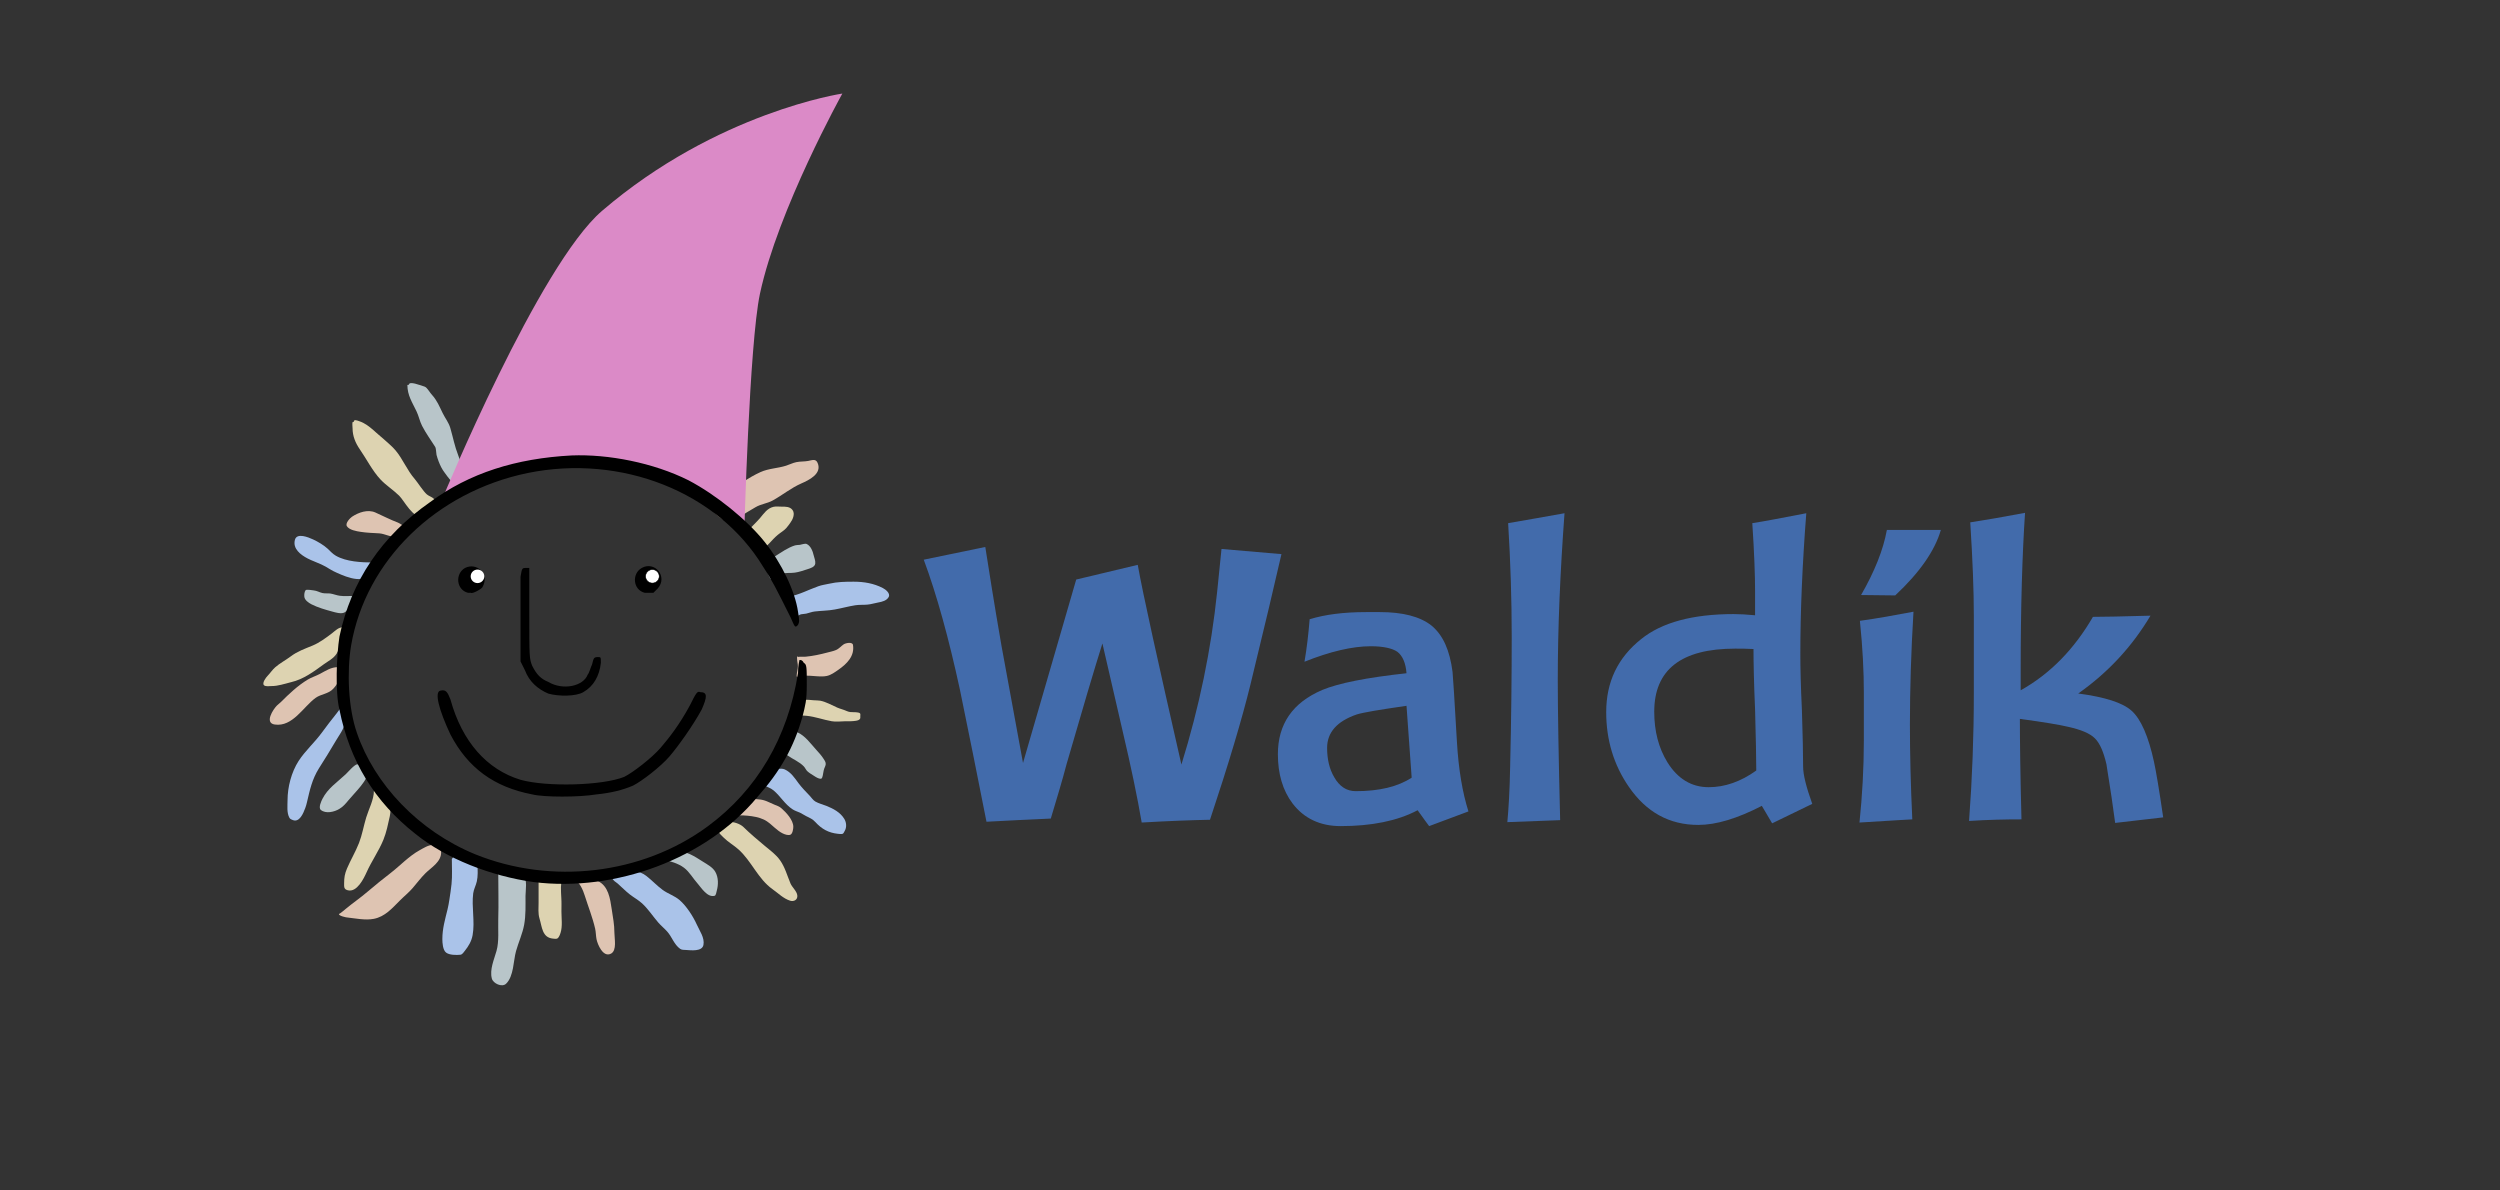 <?xml version="1.0" encoding="UTF-8" standalone="no"?>
<!DOCTYPE svg PUBLIC "-//W3C//DTD SVG 1.1//EN" "http://www.w3.org/Graphics/SVG/1.1/DTD/svg11.dtd">
<svg width="100%" height="100%" viewBox="0 0 2105 1002" version="1.1" xmlns="http://www.w3.org/2000/svg" xmlns:xlink="http://www.w3.org/1999/xlink" xml:space="preserve" xmlns:serif="http://www.serif.com/" style="fill-rule:evenodd;clip-rule:evenodd;stroke-linecap:round;stroke-linejoin:round;stroke-miterlimit:1.5;">
    <rect x="0" y="0" width="2105" height="1002" fill="#333333" stroke="none"/>
    <g transform="matrix(1,0,0,1,0,-4797.3)">
        <g id="Logotype" transform="matrix(0.848,0,0,0.482,0,4365.39)">
            <rect x="0" y="896.144" width="2480.32" height="2078.34" style="fill:none;"/>
            <clipPath id="_clip1">
                <rect x="0" y="896.144" width="2480.32" height="2078.34"/>
            </clipPath>
            <g clip-path="url(#_clip1)">
                <g transform="matrix(1.155,0,0,2.075,0,-9057.56)">
                    <rect x="0" y="4797.3" width="2148.26" height="1001.68" style="fill:none;"/>
                </g>
                <g transform="matrix(1.44,0,0,3.024,-580.793,-1997.44)">
                    <g transform="matrix(2.759,0,0,2.312,-3270.49,-2775.64)">
                        <path d="M1433.39,1710.59C1433.39,1713.17 1434.58,1714.89 1435.65,1717.13C1436.23,1718.31 1436.46,1719.64 1437.07,1720.82C1438.01,1722.64 1439.28,1724.39 1440.37,1726.11C1440.56,1726.41 1440.59,1727.74 1440.67,1728.05C1440.96,1729.13 1441.36,1730.22 1441.88,1731.21C1442.1,1731.64 1442.37,1732.06 1442.66,1732.44C1443.42,1733.49 1445.38,1736.43 1447.13,1735.85C1447.47,1735.73 1447.68,1734.99 1447.79,1734.7C1448.42,1732.94 1447.19,1731.36 1446.65,1729.73C1446.41,1729.04 1446.35,1728.83 1446.09,1728.15C1445.2,1725.9 1444.79,1723.64 1444.12,1721.35C1443.72,1719.96 1442.82,1718.88 1442.2,1717.6C1441.36,1715.88 1440.83,1714.5 1439.53,1713.05C1439.03,1712.5 1438.66,1711.82 1438.15,1711.3C1437.92,1711.06 1437.58,1710.94 1437.28,1710.86C1436.63,1710.7 1433.83,1709.51 1433.76,1710.53" style="fill:rgb(184,197,201);"/>
                    </g>
                    <g transform="matrix(2.759,0,0,2.312,-3270.49,-2775.64)">
                        <path d="M1419.72,1719.86C1419.56,1719.93 1419.69,1721.28 1419.69,1721.41C1419.69,1723.38 1420.41,1725.08 1421.53,1726.71C1423.2,1729.13 1424.66,1732.06 1426.68,1734.21C1428.09,1735.71 1429.87,1736.81 1431.34,1738.26C1432.63,1739.53 1434.87,1744.13 1437.17,1743.36C1437.74,1743.18 1438.29,1742.72 1438.74,1742.35C1439.08,1742.07 1439.44,1741.74 1439.69,1741.37C1440.08,1740.8 1440.61,1739.62 1439.99,1739.01C1439.55,1738.56 1438.77,1738.37 1438.26,1737.93C1437.39,1737.2 1435.95,1734.92 1435.21,1734.06C1433.31,1731.9 1432.25,1729.08 1430.42,1726.92C1429.58,1725.92 1428.46,1725.02 1427.5,1724.14C1427.06,1723.74 1426.61,1723.35 1426.14,1722.97C1425.71,1722.63 1425.34,1722.24 1424.92,1721.89C1423.79,1720.92 1422.77,1720.11 1421.36,1719.64C1420.9,1719.49 1419.98,1719.06 1419.98,1719.82" style="fill:rgb(221,211,177);"/>
                    </g>
                    <g transform="matrix(2.759,0,0,2.312,-3270.49,-2775.64)">
                        <path d="M1432.74,1745.8C1432.22,1745.8 1431.52,1745.15 1431.02,1744.97C1429.08,1744.24 1427.32,1743.31 1425.41,1742.46C1423.51,1741.6 1421.19,1742.42 1419.55,1743.51C1419.05,1743.85 1417.83,1745.12 1418.26,1745.86C1418.84,1746.83 1420.71,1747.14 1421.73,1747.29C1423.27,1747.53 1424.78,1747.57 1426.33,1747.66C1427.78,1747.75 1429.24,1748.7 1430.68,1748.48C1431.51,1748.35 1432.79,1746.65 1432.79,1745.73" style="fill:rgb(222,196,178);"/>
                    </g>
                    <g transform="matrix(2.759,0,0,2.312,-3270.49,-2775.64)">
                        <path d="M1424.89,1754.94C1421.93,1754.94 1418.13,1754.76 1415.52,1753.26C1414.7,1752.79 1414.1,1752.09 1413.42,1751.46C1412.45,1750.58 1411.03,1749.74 1409.84,1749.19C1408.63,1748.63 1405.79,1747.46 1405.29,1749.25C1404.67,1751.5 1406.7,1753.02 1408.46,1753.94C1409.56,1754.51 1410.73,1754.89 1411.84,1755.41C1412.6,1755.77 1413.32,1756.15 1414.02,1756.61C1414.6,1756.98 1415.16,1757.24 1415.78,1757.52C1418.27,1758.65 1423.52,1760.84 1424.33,1756.53C1424.45,1755.92 1424.54,1755.38 1424.54,1754.76" style="fill:rgb(170,195,233);"/>
                    </g>
                    <g transform="matrix(2.759,0,0,2.312,-3270.49,-2775.64)">
                        <path d="M1419.87,1763.3C1418.77,1763.3 1417.61,1763.41 1416.52,1763.26C1415.72,1763.16 1414.96,1762.83 1414.16,1762.7C1413.5,1762.61 1412.82,1762.72 1412.17,1762.58C1411.41,1762.41 1410.78,1761.99 1409.99,1761.92C1409.7,1761.89 1408.16,1761.61 1407.96,1761.86C1407.64,1762.28 1407.59,1762.96 1407.63,1763.45C1407.69,1764.34 1408.7,1765.01 1409.4,1765.38C1411.02,1766.21 1412.85,1766.72 1414.6,1767.2C1415.4,1767.42 1416.71,1767.83 1417.55,1767.48C1417.96,1767.31 1418.28,1766.95 1418.56,1766.62C1419.27,1765.77 1419.89,1764.82 1420.48,1763.89C1420.63,1763.66 1420.96,1763.11 1420.85,1762.81C1420.81,1762.72 1419.83,1762.95 1419.83,1762.99" style="fill:rgb(184,197,201);"/>
                    </g>
                    <g transform="matrix(2.759,0,0,2.312,-3270.49,-2775.64)">
                        <path d="M1417.33,1771.11C1416.17,1771.11 1415.37,1772 1414.5,1772.67C1413.01,1773.8 1411.41,1774.99 1409.68,1775.71C1407.74,1776.51 1405.95,1777.12 1404.23,1778.41C1402.98,1779.35 1401.5,1780.11 1400.33,1781.15C1399.62,1781.78 1399.09,1782.61 1398.43,1783.29C1398.07,1783.65 1397.01,1785.05 1397.54,1785.6C1397.92,1786 1398.93,1785.82 1399.4,1785.82C1401.21,1785.82 1402.63,1785.24 1404.35,1784.84C1407.41,1784.13 1409.94,1782.24 1412.48,1780.39C1413.62,1779.56 1414.95,1778.94 1415.72,1777.7C1416.69,1776.12 1416.76,1774.08 1416.87,1772.28C1416.9,1771.79 1417.2,1771.43 1417.2,1770.93" style="fill:rgb(221,211,177);"/>
                    </g>
                    <g transform="matrix(2.759,0,0,2.312,-3270.49,-2775.64)">
                        <path d="M1416.03,1781.09C1414.31,1781.09 1413.03,1781.98 1411.54,1782.77C1410.53,1783.31 1409.43,1783.63 1408.45,1784.22C1405.97,1785.73 1403.82,1787.77 1401.78,1789.81C1401.46,1790.13 1401.08,1790.38 1400.77,1790.7C1399.83,1791.65 1397.6,1795.06 1400.26,1795.43C1404.72,1796.06 1407.37,1791.01 1410.44,1788.78C1411.79,1787.8 1413.64,1787.81 1414.85,1786.5C1416.02,1785.22 1416.59,1784.09 1416.59,1782.36C1416.59,1781.97 1416.7,1781.18 1416.3,1780.92" style="fill:rgb(222,196,178);"/>
                    </g>
                    <g transform="matrix(2.759,0,0,2.312,-3270.49,-2775.64)">
                        <path d="M1416.79,1791.38C1416.61,1791.32 1415.85,1792.47 1415.76,1792.57C1414.43,1794.19 1413.18,1795.88 1411.93,1797.56C1410.15,1799.97 1407.82,1802.03 1406.2,1804.54C1404.41,1807.32 1403.44,1811.05 1403.44,1814.34C1403.44,1815.73 1403.2,1817.49 1403.92,1818.75C1404.11,1819.07 1404.45,1819.18 1404.78,1819.31C1406.41,1819.94 1407.37,1817.65 1407.87,1816.29C1408.06,1815.79 1408.15,1815.43 1408.28,1814.9C1409.01,1811.78 1409.56,1809.14 1411.28,1806.38C1412.71,1804.11 1414.13,1801.88 1415.47,1799.56C1416.31,1798.1 1417.51,1796.65 1417.8,1794.95C1417.89,1794.39 1418.05,1793.33 1417.81,1792.77C1417.67,1792.43 1416.97,1792.13 1416.97,1791.78" style="fill:rgb(170,195,233);"/>
                    </g>
                    <g transform="matrix(2.759,0,0,2.312,-3270.49,-2775.64)">
                        <path d="M1420.92,1805.35C1420.2,1805.35 1418.45,1807.41 1417.96,1807.87C1415.86,1809.83 1413.48,1811.39 1412.16,1814C1411.89,1814.53 1411.08,1816.22 1411.77,1816.78C1413.04,1817.79 1415.12,1817.26 1416.34,1816.54C1417.34,1815.96 1417.99,1815.17 1418.72,1814.28C1420.27,1812.39 1423.68,1809.3 1423.79,1806.65C1423.81,1806.18 1423.95,1805.47 1423.47,1805.2C1423.05,1804.96 1421.11,1804.63 1421.11,1805.52" style="fill:rgb(184,197,201);"/>
                    </g>
                    <g transform="matrix(2.759,0,0,2.312,-3270.49,-2775.64)">
                        <path d="M1425.02,1812.02C1425.02,1814.22 1423.72,1816.59 1423.09,1818.68C1422.46,1820.77 1422.08,1823.02 1421.29,1825.05C1420.43,1827.23 1419.22,1829.25 1418.3,1831.4C1417.74,1832.71 1417.58,1833.68 1417.58,1835.1C1417.58,1836.01 1417.5,1836.6 1418.53,1836.85C1420.81,1837.4 1422.51,1833.87 1423.19,1832.36C1424.42,1829.6 1426.25,1827.03 1427.39,1824.24C1428.16,1822.35 1428.55,1820.36 1428.99,1818.37C1429.52,1815.97 1428.82,1814.22 1426.76,1813C1426.52,1812.86 1425.96,1812.25 1425.71,1812.25" style="fill:rgb(221,211,177);"/>
                    </g>
                    <g transform="matrix(2.759,0,0,2.312,-3270.49,-2775.64)">
                        <path d="M1439.74,1825.52C1438.62,1825.52 1437.41,1826.31 1436.46,1826.83C1433.76,1828.32 1431.66,1830.62 1429.25,1832.49C1427.28,1834.01 1425.31,1835.6 1423.42,1837.21C1421.69,1838.7 1419.83,1839.96 1418.07,1841.42C1417.61,1841.8 1417.16,1842.21 1416.66,1842.55C1416.64,1842.56 1416.28,1842.76 1416.28,1842.8C1416.29,1843.26 1418.06,1843.61 1418.2,1843.62C1420.34,1843.85 1422.86,1844.4 1425,1843.98C1427.79,1843.44 1429.58,1841.34 1431.48,1839.44C1432.52,1838.39 1433.73,1837.42 1434.7,1836.3C1435.76,1835.07 1436.74,1833.74 1437.9,1832.59C1439.38,1831.12 1441.96,1829.7 1441.82,1827.21C1441.76,1826.27 1440.37,1825.95 1439.8,1825.37" style="fill:rgb(222,196,178);"/>
                    </g>
                    <g transform="matrix(2.759,0,0,2.312,-3270.49,-2775.64)">
                        <path d="M1444.5,1829.02C1444.5,1831.1 1444.64,1833.24 1444.42,1835.31C1444.29,1836.6 1444.08,1837.88 1443.89,1839.16C1443.77,1839.98 1443.62,1840.78 1443.43,1841.59C1442.81,1844.14 1442.13,1846.39 1442.13,1849.06C1442.13,1849.97 1442.24,1851.76 1443.05,1852.4C1443.85,1853.05 1445.67,1853.06 1446.65,1852.95C1447.12,1852.89 1447.49,1852.3 1447.75,1851.97C1448.7,1850.77 1449.41,1849.59 1449.69,1848.06C1450.31,1844.63 1449.4,1841.04 1449.84,1837.6C1449.97,1836.6 1450.52,1835.64 1450.74,1834.64C1451.02,1833.42 1451.01,1831.66 1450.86,1830.41C1450.83,1830.18 1450.23,1829.8 1450.09,1829.69C1449.07,1828.93 1447.57,1828.56 1446.33,1828.43C1446.03,1828.4 1445.19,1828.03 1444.98,1828.41" style="fill:rgb(170,195,233);"/>
                    </g>
                    <g transform="matrix(2.759,0,0,2.312,-3270.49,-2775.64)">
                        <path d="M1456.1,1832.19C1456.1,1836.14 1456.22,1840.12 1456.1,1844.08C1456.02,1846.6 1456.35,1849.57 1455.66,1852.01C1455.08,1854.1 1453.9,1856.65 1454.5,1858.91C1454.83,1860.13 1457.03,1861.16 1458.05,1860.2C1460,1858.33 1459.86,1854.48 1460.54,1852.05C1461.16,1849.84 1462.17,1847.68 1462.58,1845.42C1463,1843.08 1462.91,1840.6 1462.91,1838.23C1462.91,1836.97 1463.46,1834.08 1462.32,1833.03C1461.94,1832.68 1461.16,1832.59 1460.7,1832.49C1459.37,1832.19 1457.92,1832.13 1456.55,1832.13" style="fill:rgb(184,197,201);"/>
                    </g>
                    <g transform="matrix(2.759,0,0,2.312,-3270.49,-2775.64)">
                        <path d="M1466.18,1833.36L1466.18,1839.93C1466.18,1841.23 1466.02,1842.61 1466.4,1843.87C1467.06,1846.02 1467.05,1848.66 1469.77,1848.92C1470.03,1848.94 1470.56,1849.03 1470.82,1848.91C1471.28,1848.69 1471.54,1847.88 1471.68,1847.44C1472.19,1845.83 1471.89,1843.84 1471.89,1842.18C1471.89,1841.04 1471.94,1839.88 1471.86,1838.74C1471.8,1837.85 1471.77,1836.97 1471.77,1836.07C1471.77,1835.76 1471.91,1835.04 1471.75,1834.74C1470.92,1833.14 1468.06,1833.35 1466.55,1833.35" style="fill:rgb(221,211,177);"/>
                    </g>
                    <g transform="matrix(2.759,0,0,2.312,-3270.49,-2775.64)">
                        <path d="M1474.9,1834.28C1476.4,1834.42 1477.35,1837.02 1477.72,1838.18C1478.58,1840.91 1479.68,1843.65 1480.32,1846.45C1480.51,1847.32 1480.49,1848.2 1480.66,1849.07C1480.92,1850.37 1482.29,1853.71 1484.27,1852.68C1485.8,1851.88 1485.13,1848.89 1485.13,1847.48C1485.13,1845.43 1484.76,1843.59 1484.46,1841.59C1484.06,1838.93 1483.65,1835.76 1480.95,1834.51C1480.29,1834.21 1479.44,1834.23 1478.75,1834.13C1477.63,1833.96 1476.14,1833.53 1475.32,1834.18" style="fill:rgb(222,196,178);"/>
                    </g>
                    <g transform="matrix(2.759,0,0,2.312,-3270.49,-2775.64)">
                        <path d="M1484.65,1833.81C1484.65,1834.36 1485.58,1834.84 1485.92,1835.14C1486.96,1836.04 1487.89,1837.04 1488.98,1837.88C1489.98,1838.66 1491.09,1839.25 1492.04,1840.11C1493.62,1841.57 1494.69,1843.28 1496.08,1844.89C1496.79,1845.71 1497.65,1846.39 1498.36,1847.2C1499.53,1848.53 1500.05,1850.4 1501.55,1851.47C1501.99,1851.78 1502.51,1851.72 1503.02,1851.76C1504.18,1851.83 1507.04,1852.22 1507.38,1850.51C1507.73,1848.71 1506.41,1846.97 1505.71,1845.39C1504.79,1843.34 1503.14,1840.79 1501.43,1839.3C1500.16,1838.21 1498.54,1837.73 1497.2,1836.76C1495.75,1835.7 1494.53,1834.36 1493.11,1833.26C1491.28,1831.84 1489.18,1831.8 1486.98,1832.5C1486.32,1832.71 1485.22,1832.85 1484.89,1833.52" style="fill:rgb(170,195,233);"/>
                    </g>
                    <g transform="matrix(2.759,0,0,2.312,-3270.49,-2775.64)">
                        <path d="M1495.96,1829.01C1496.19,1829.16 1497,1829.07 1497.25,1829.13C1499.01,1829.57 1501.04,1830.09 1502.52,1831.21C1503.88,1832.23 1504.79,1833.91 1505.92,1835.16C1506.85,1836.21 1508.36,1838.72 1510.18,1838.22C1510.52,1838.13 1510.63,1837.25 1510.71,1836.97C1511.13,1835.45 1511.15,1833.63 1510.34,1832.22C1509.68,1831.08 1508.36,1830.4 1507.29,1829.72C1505.09,1828.32 1503.2,1827.05 1500.56,1827.05C1499.16,1827.05 1497.73,1827.22 1497.06,1828.54C1496.99,1828.68 1496.53,1828.6 1496.53,1828.8" style="fill:rgb(184,197,201);"/>
                    </g>
                    <g transform="matrix(2.759,0,0,2.312,-3270.49,-2775.64)">
                        <path d="M1511.12,1822.08C1511.27,1822.65 1512.08,1823.33 1512.46,1823.71C1513.57,1824.81 1514.95,1825.58 1516.12,1826.62C1519.4,1829.54 1521.02,1834.01 1524.64,1836.57C1526.09,1837.59 1527.33,1838.9 1529.05,1839.45C1529.97,1839.74 1530.97,1839.23 1530.84,1838.12C1530.73,1837.07 1529.55,1836.11 1529.14,1835.15C1528.32,1833.2 1527.77,1831.1 1526.54,1829.36C1525.53,1827.92 1524.07,1826.88 1522.74,1825.77C1520.91,1824.23 1519.06,1822.7 1517.36,1821.02C1516.6,1820.28 1514.87,1819.65 1513.8,1819.82C1513.34,1819.89 1511.61,1820.89 1511.33,1821.35C1511.25,1821.49 1511.45,1821.84 1511.45,1821.97" style="fill:rgb(221,211,177);"/>
                    </g>
                    <g transform="matrix(2.759,0,0,2.312,-3270.49,-2775.64)">
                        <path d="M1515.51,1818.1C1517.82,1818.1 1521.22,1818.24 1523.25,1819.62C1524.64,1820.56 1525.68,1821.89 1527.2,1822.64C1527.7,1822.88 1528.52,1823.18 1529.09,1822.97C1529.67,1822.76 1529.84,1821.47 1529.84,1820.98C1529.84,1819.29 1528.05,1817.38 1526.85,1816.34C1526.34,1815.88 1525.81,1815.74 1525.19,1815.48C1523.77,1814.89 1522.74,1814.21 1521.16,1814.13C1520.6,1814.11 1519.79,1813.88 1519.26,1814.16C1517.74,1815 1517.09,1816.79 1515.91,1817.93" style="fill:rgb(222,196,178);"/>
                    </g>
                    <g transform="matrix(2.759,0,0,2.312,-3270.49,-2775.64)">
                        <path d="M1522.4,1810.58C1523.22,1811 1524.14,1811.26 1524.88,1811.87C1526.63,1813.32 1527.73,1815.38 1529.68,1816.63C1530.25,1817 1530.88,1817.17 1531.5,1817.45C1532.04,1817.7 1532.52,1818.06 1533.06,1818.32C1533.96,1818.77 1534.67,1819.04 1535.37,1819.82C1536.93,1821.53 1538.65,1822.49 1540.97,1822.73C1541.23,1822.76 1541.98,1822.87 1542.22,1822.71C1542.42,1822.58 1542.56,1822.24 1542.68,1822.03C1543.22,1821.12 1543.13,1819.9 1542.58,1819C1541.57,1817.35 1539.84,1816.45 1538.1,1815.75C1537.19,1815.39 1536.2,1815.16 1535.35,1814.67C1534.77,1814.33 1534.41,1813.72 1533.95,1813.24C1532.99,1812.23 1531.98,1811.21 1531.14,1810.09C1530.17,1808.76 1529.26,1807.37 1527.71,1806.65C1527.18,1806.4 1526.56,1806.47 1525.99,1806.47C1525.76,1806.47 1525.49,1806.43 1525.27,1806.53C1524.86,1806.71 1524.59,1807.17 1524.34,1807.52C1523.94,1808.06 1523.5,1808.51 1523.14,1809.09C1522.94,1809.42 1522.79,1809.78 1522.61,1810.12C1522.54,1810.24 1522.39,1810.35 1522.39,1810.51" style="fill:rgb(170,195,233);"/>
                    </g>
                    <g transform="matrix(2.759,0,0,2.312,-3270.49,-2775.64)">
                        <path d="M1526.48,1801.96C1527.15,1802.08 1527.84,1802.75 1528.37,1803.13C1529.7,1804.09 1531.36,1804.71 1532.5,1805.93C1532.82,1806.28 1532.99,1806.75 1533.32,1807.07C1533.82,1807.55 1534.5,1807.92 1535.08,1808.3C1535.51,1808.58 1536.18,1809.01 1536.72,1808.98C1537.03,1808.97 1537.13,1808.47 1537.19,1808.23C1537.33,1807.65 1537.36,1807.05 1537.55,1806.49C1537.72,1805.98 1538.04,1805.57 1537.92,1805.01C1537.83,1804.6 1537.55,1804.24 1537.33,1803.89C1536.79,1803.05 1536.17,1802.42 1535.51,1801.67C1534.16,1800.18 1532.8,1798.25 1530.9,1797.39C1530.5,1797.21 1530.07,1797.23 1529.64,1797.23L1528.52,1797.23C1528.41,1797.23 1528.18,1797.18 1528.08,1797.24C1527.85,1797.4 1527.76,1797.94 1527.71,1798.18C1527.55,1798.87 1527.56,1799.53 1527.56,1800.22C1527.56,1800.59 1527.59,1801.03 1527.38,1801.36C1527.16,1801.7 1526.66,1801.6 1526.37,1801.84" style="fill:rgb(184,197,201);"/>
                    </g>
                    <g transform="matrix(2.759,0,0,2.312,-3270.49,-2775.64)">
                        <path d="M1529.91,1789.23C1531.61,1789.23 1533.31,1789.17 1535.01,1789.37C1535.52,1789.42 1536.03,1789.38 1536.54,1789.47C1538.06,1789.76 1539.41,1790.58 1540.81,1791.19C1541.57,1791.52 1542.38,1791.69 1543.14,1792.04C1543.43,1792.17 1543.75,1792.27 1544.07,1792.31C1544.66,1792.38 1545.24,1792.31 1545.83,1792.4C1546.07,1792.43 1546.42,1792.47 1546.56,1792.71C1546.64,1792.86 1546.58,1793.18 1546.58,1793.35C1546.58,1793.52 1546.62,1793.77 1546.55,1793.93C1546.38,1794.32 1545.88,1794.42 1545.51,1794.49C1544.56,1794.65 1543.61,1794.61 1542.65,1794.62C1541.59,1794.64 1540.51,1794.79 1539.46,1794.61C1537.37,1794.25 1535.3,1793.46 1533.17,1793.25C1532.28,1793.15 1531.34,1793.23 1530.45,1793.23C1530.26,1793.23 1529.65,1793.34 1529.46,1793.23C1529.32,1793.15 1529.39,1792.57 1529.39,1792.47C1529.39,1791.65 1529.56,1790.82 1529.68,1790.02C1529.69,1790 1529.79,1789.1 1529.86,1789.1" style="fill:rgb(221,211,177);"/>
                    </g>
                    <g transform="matrix(2.759,0,0,2.312,-3270.97,-2761.87)">
                        <path d="M1531.19,1772.58C1531.82,1772.47 1532.51,1772.59 1533.15,1772.52C1534.96,1772.35 1536.76,1771.95 1538.51,1771.49C1539.22,1771.3 1539.99,1771.15 1540.68,1770.86C1541.44,1770.55 1541.95,1769.87 1542.62,1769.43C1543.11,1769.11 1544.79,1768.75 1544.93,1769.59C1545.37,1772.38 1543.42,1774.29 1541.31,1775.77C1540.41,1776.39 1539.47,1777.11 1538.37,1777.34C1536.99,1777.62 1535.56,1777.34 1534.18,1777.29C1533.51,1777.27 1532.74,1777.21 1532.08,1777.33C1531.77,1777.39 1531.23,1777.65 1530.9,1777.52C1530.81,1777.49 1530.87,1777.02 1530.87,1777C1530.93,1776.28 1531.15,1775.62 1531.15,1774.9C1531.15,1774.27 1530.95,1773.65 1530.95,1773.02C1530.95,1772.88 1530.88,1772.45 1531.12,1772.45" style="fill:rgb(222,196,178);"/>
                    </g>
                    <g transform="matrix(2.759,0,0,2.312,-3270.49,-2775.64)">
                        <path d="M1528.74,1763.48C1531.36,1763.01 1533.62,1761.75 1536.09,1760.88C1536.95,1760.57 1537.89,1760.45 1538.78,1760.25C1540.83,1759.77 1542.83,1759.74 1544.93,1759.74C1547.48,1759.74 1549.94,1760.15 1552.22,1761.33C1552.86,1761.65 1554.19,1762.65 1553.67,1763.58C1553.18,1764.48 1552,1764.77 1551.09,1764.93C1550.17,1765.09 1549.28,1765.39 1548.35,1765.47C1547.34,1765.56 1546.34,1765.47 1545.33,1765.63C1543.6,1765.9 1541.92,1766.38 1540.19,1766.69C1538.54,1767 1536.88,1766.98 1535.22,1767.18C1534.46,1767.26 1533.79,1767.56 1533.06,1767.72C1532.66,1767.8 1532.26,1767.8 1531.86,1767.87C1531.25,1767.97 1530.9,1768.6 1530.29,1768.05C1530.2,1767.97 1530.12,1767.88 1530.07,1767.77C1529.97,1767.59 1529.92,1767.38 1529.86,1767.19C1529.8,1766.97 1529.71,1766.76 1529.65,1766.55C1529.52,1766.08 1529.42,1765.6 1529.31,1765.13C1529.21,1764.72 1529.15,1764.34 1529.13,1763.92C1529.13,1763.77 1528.84,1763.61 1528.84,1763.42" style="fill:rgb(170,195,233);"/>
                    </g>
                    <g transform="matrix(2.759,0,0,2.312,-3270.49,-2775.64)">
                        <path d="M1523.49,1754.49C1524.12,1754.21 1524.73,1753.74 1525.32,1753.37C1526.88,1752.38 1528.5,1751.21 1530.3,1750.66C1530.67,1750.56 1531.07,1750.58 1531.45,1750.54C1531.87,1750.49 1532.75,1750.12 1533.18,1750.32C1534.19,1750.78 1534.7,1752.13 1534.92,1753.11C1535.08,1753.81 1535.4,1754.46 1535.33,1755.18C1535.26,1756.07 1534.07,1756.4 1533.38,1756.62C1532.34,1756.95 1531.3,1757.33 1530.21,1757.48C1529.09,1757.63 1527.95,1757.46 1526.84,1757.75C1526.11,1757.94 1525.62,1758.52 1524.97,1758.86C1524.84,1758.93 1524.4,1759.18 1524.23,1759.07C1524.01,1758.93 1523.74,1758.23 1523.64,1758.02C1523.49,1757.74 1523.38,1757.47 1523.26,1757.17C1523.14,1756.87 1523.14,1756.84 1523.03,1756.57C1522.77,1755.88 1522.74,1755.32 1523.12,1754.69C1523.25,1754.48 1523.31,1754.31 1523.59,1754.31" style="fill:rgb(184,197,201);"/>
                    </g>
                    <g transform="matrix(2.759,0,0,2.312,-3270.49,-2775.64)">
                        <path d="M1517.6,1748.12C1518.25,1747.26 1519.01,1746.47 1519.76,1745.7C1520.35,1745.09 1520.96,1744.51 1521.51,1743.86C1522.48,1742.71 1523.3,1741.42 1524.86,1741.04C1525.5,1740.89 1526.25,1740.99 1526.9,1740.99C1527.86,1740.99 1529.04,1740.95 1529.67,1741.87C1530.32,1742.81 1529.7,1744.2 1529.13,1744.97C1528.78,1745.44 1528.45,1745.96 1528.05,1746.38C1527.44,1747.04 1526.64,1747.47 1525.96,1748.04C1525.22,1748.65 1524.55,1749.39 1523.9,1750.09C1523.24,1750.79 1522.61,1751.28 1521.83,1751.83C1521.64,1751.95 1521.3,1752.28 1521.04,1752.23C1520.95,1752.22 1520.93,1752.08 1520.88,1752C1520.65,1751.66 1520.43,1751.32 1520.2,1750.97C1519.67,1750.14 1518.98,1749.75 1518.25,1749.16C1518.17,1749.1 1518.1,1749.04 1518.02,1748.98C1517.94,1748.93 1517.05,1748.08 1517.67,1748.08" style="fill:rgb(221,211,177);"/>
                    </g>
                    <g transform="matrix(2.759,0,0,2.312,-3270.49,-2775.64)">
                        <path d="M1509.64,1741.44C1511.02,1740.43 1512.07,1739.05 1513.33,1737.92C1515.7,1735.79 1518.74,1733.67 1521.63,1732.36C1523.68,1731.43 1525.93,1731.43 1528.05,1730.75C1528.91,1730.48 1529.71,1730.05 1530.6,1729.87C1531.57,1729.67 1532.58,1729.75 1533.55,1729.57C1534.55,1729.38 1535.44,1728.96 1535.91,1730.05C1537.1,1732.77 1533.72,1734.37 1531.85,1735.19C1529.25,1736.33 1527.17,1738.08 1524.71,1739.44C1523.34,1740.2 1521.74,1740.33 1520.4,1741.13C1519.09,1741.93 1517.71,1742.68 1516.43,1743.52C1515.82,1743.92 1515.3,1744.58 1514.64,1744.89C1514.17,1745.13 1513.78,1744.92 1513.3,1744.72C1511.98,1744.18 1511.2,1743.47 1510.16,1742.55C1510.02,1742.42 1509.06,1741.23 1509.93,1741.23" style="fill:rgb(222,196,178);"/>
                    </g>
                    <g transform="matrix(1,0,0,0.838,-130.38,-150.536)">
                        <path d="M838.883,1664.91C838.883,1664.91 905.258,1504.22 948.844,1466.81C1028.14,1398.76 1114.53,1385.96 1114.53,1385.96C1114.53,1385.96 1070.14,1465.91 1057.72,1523.95C1050.38,1558.28 1046.88,1689.38 1046.88,1689.38C1046.88,1689.38 1010.27,1647.67 943.864,1640.5C914.505,1637.33 876.929,1648.54 838.883,1664.91Z" style="fill:rgb(219,138,199);"/>
                    </g>
                    <g transform="matrix(1.283,0,0,1.075,1030.16,-923.705)">
                        <g transform="matrix(213.363,0,0,213.363,0,2190.08)">
                            <path d="M0.86,-0.342C0.839,-0.256 0.805,-0.142 0.758,-0.001C0.711,-0 0.654,0.002 0.586,0.006C0.575,-0.058 0.559,-0.135 0.538,-0.224C0.521,-0.298 0.504,-0.372 0.487,-0.445C0.466,-0.378 0.436,-0.277 0.397,-0.142C0.386,-0.1 0.372,-0.054 0.357,-0.004C0.298,-0.001 0.244,0.001 0.195,0.004C0.173,-0.107 0.151,-0.218 0.128,-0.329C0.1,-0.458 0.07,-0.567 0.037,-0.656L0.192,-0.688C0.201,-0.631 0.214,-0.547 0.233,-0.438L0.287,-0.144L0.421,-0.606L0.576,-0.643C0.589,-0.57 0.626,-0.403 0.686,-0.14C0.731,-0.285 0.761,-0.43 0.776,-0.575C0.778,-0.596 0.782,-0.632 0.787,-0.683L0.938,-0.67C0.921,-0.595 0.895,-0.486 0.86,-0.342Z" style="fill:rgb(66,107,171);fill-rule:nonzero;"/>
                        </g>
                        <g transform="matrix(213.363,0,0,213.363,190.746,2190.08)">
                            <path d="M0.416,0.015C0.409,0.006 0.4,-0.007 0.387,-0.025C0.336,0.002 0.271,0.015 0.193,0.015C0.142,0.015 0.101,-0.004 0.072,-0.042C0.047,-0.075 0.035,-0.117 0.035,-0.166C0.035,-0.242 0.072,-0.296 0.147,-0.328C0.188,-0.345 0.258,-0.359 0.359,-0.37C0.357,-0.396 0.349,-0.414 0.336,-0.424C0.323,-0.433 0.3,-0.438 0.269,-0.438C0.223,-0.438 0.167,-0.425 0.102,-0.399C0.108,-0.434 0.112,-0.469 0.115,-0.506C0.154,-0.518 0.201,-0.524 0.257,-0.524L0.292,-0.524C0.349,-0.524 0.393,-0.513 0.422,-0.49C0.451,-0.466 0.468,-0.428 0.475,-0.373C0.476,-0.362 0.48,-0.304 0.486,-0.197C0.49,-0.128 0.5,-0.069 0.515,-0.022L0.416,0.015ZM0.359,-0.288C0.29,-0.278 0.248,-0.271 0.233,-0.266C0.184,-0.249 0.159,-0.221 0.159,-0.182C0.159,-0.153 0.165,-0.128 0.177,-0.108C0.19,-0.085 0.208,-0.073 0.231,-0.073C0.29,-0.073 0.337,-0.084 0.372,-0.107L0.359,-0.288Z" style="fill:rgb(66,107,171);fill-rule:nonzero;"/>
                        </g>
                        <g transform="matrix(213.363,0,0,213.363,306.176,2190.08)">
                            <path d="M0.199,-0.353C0.199,-0.28 0.201,-0.162 0.205,-0L0.072,0.005C0.075,-0.028 0.078,-0.074 0.079,-0.133C0.082,-0.257 0.083,-0.367 0.083,-0.462C0.083,-0.555 0.08,-0.651 0.074,-0.748C0.125,-0.757 0.173,-0.765 0.216,-0.773C0.205,-0.624 0.199,-0.484 0.199,-0.353Z" style="fill:rgb(66,107,171);fill-rule:nonzero;"/>
                        </g>
                        <g transform="matrix(213.363,0,0,213.363,365.064,2190.08)">
                            <path d="M0.463,0.008L0.437,-0.036C0.375,-0.004 0.322,0.012 0.277,0.012C0.204,0.012 0.146,-0.02 0.102,-0.084C0.064,-0.139 0.045,-0.202 0.045,-0.272C0.045,-0.348 0.074,-0.409 0.133,-0.456C0.185,-0.498 0.263,-0.519 0.366,-0.519C0.381,-0.519 0.399,-0.518 0.42,-0.516L0.42,-0.577C0.42,-0.616 0.418,-0.673 0.413,-0.748C0.446,-0.753 0.491,-0.762 0.549,-0.773C0.539,-0.644 0.534,-0.526 0.534,-0.417C0.534,-0.386 0.535,-0.339 0.538,-0.276C0.54,-0.213 0.541,-0.166 0.541,-0.135C0.541,-0.114 0.549,-0.083 0.564,-0.041L0.463,0.008ZM0.416,-0.431C0.399,-0.432 0.383,-0.432 0.37,-0.432C0.234,-0.432 0.166,-0.379 0.166,-0.273C0.166,-0.224 0.177,-0.182 0.199,-0.146C0.225,-0.104 0.26,-0.083 0.303,-0.083C0.344,-0.083 0.384,-0.097 0.423,-0.125C0.423,-0.154 0.422,-0.205 0.42,-0.278C0.417,-0.347 0.416,-0.398 0.416,-0.431Z" style="fill:rgb(66,107,171);fill-rule:nonzero;"/>
                        </g>
                        <g transform="matrix(213.363,0,0,213.363,495.642,2190.08)">
                            <path d="M0.198,-0.241C0.198,-0.168 0.2,-0.088 0.204,-0.002C0.199,-0.002 0.155,0.001 0.071,0.006C0.078,-0.062 0.082,-0.131 0.082,-0.201L0.082,-0.319C0.082,-0.374 0.079,-0.435 0.072,-0.502C0.115,-0.508 0.16,-0.516 0.207,-0.525C0.201,-0.425 0.198,-0.33 0.198,-0.241ZM0.161,-0.566L0.075,-0.567C0.109,-0.626 0.131,-0.681 0.14,-0.731L0.276,-0.731C0.261,-0.679 0.223,-0.624 0.161,-0.566Z" style="fill:rgb(66,107,171);fill-rule:nonzero;"/>
                        </g>
                        <g transform="matrix(213.363,0,0,213.363,553.677,2190.08)">
                            <path d="M0.443,0.007C0.438,-0.031 0.431,-0.08 0.421,-0.141C0.414,-0.171 0.405,-0.193 0.392,-0.206C0.379,-0.219 0.356,-0.228 0.325,-0.235C0.304,-0.24 0.263,-0.247 0.203,-0.255C0.203,-0.202 0.204,-0.117 0.207,-0.002C0.166,-0.002 0.122,-0.001 0.075,0.002C0.083,-0.105 0.087,-0.212 0.087,-0.318L0.087,-0.516C0.087,-0.578 0.084,-0.656 0.078,-0.75C0.117,-0.756 0.163,-0.764 0.216,-0.774C0.209,-0.669 0.205,-0.537 0.205,-0.378L0.205,-0.327C0.28,-0.369 0.34,-0.431 0.387,-0.512C0.413,-0.512 0.461,-0.513 0.532,-0.515C0.485,-0.436 0.424,-0.371 0.35,-0.319C0.417,-0.31 0.462,-0.296 0.485,-0.275C0.508,-0.254 0.527,-0.211 0.541,-0.146C0.546,-0.123 0.554,-0.076 0.564,-0.007L0.443,0.007Z" style="fill:rgb(66,107,171);fill-rule:nonzero;"/>
                        </g>
                    </g>
                    <g transform="matrix(1.007,0,0,0.844,797.499,1344.44)">
                        <g transform="matrix(1,0,0,1,-165,-150.5)">
                            <path d="M139,295C110,291 79,279 58,262C30,240 13,212 6,177C3,165 4,140 6,127C14,89 35,58 68,35C95,15 127,5 165,3C190,2 221,8 245,20C264,30 285,47 297,62C309,77 318,96 320,110C321,116 321,117 320,119C318,121 318,121 315,114C305,94 302,88 296,79C265,28 199,2 135,15C72,28 24,75 14,133C11,151 12,176 18,193C30,228 60,260 99,276C151,297 213,290 258,257C292,232 313,196 320,152C320,147 321,143 321,143C322,143 323,143 324,145C326,146 326,148 326,160C326,171 325,174 323,182C317,203 308,219 292,237C257,279 195,302 139,295ZM138,235C112,230 94,217 82,194C74,177 71,165 75,164C79,163 80,165 82,170C90,199 107,218 130,225C148,230 186,229 201,223C207,220 220,210 226,203C232,196 239,187 246,174C250,166 251,164 253,165C258,165 258,168 254,177C248,188 238,202 232,209C226,216 213,226 207,229C200,232 192,234 182,235C170,237 146,237 138,235ZM149,166C142,163 136,158 133,150L130,144L130,86C131,80 131,80 134,80L136,80L136,111C136,141 136,142 138,147C141,153 144,156 149,158C159,164 173,161 176,153C177,152 178,148 179,146C180,142 180,141 183,141C185,141 185,141 185,145C184,154 180,161 173,165C168,168 156,168 149,166ZM94,97C86,95 85,84 92,80C100,76 109,84 104,93C104,94 97,98 96,97L94,97ZM215,97C207,95 206,84 213,80C222,75 231,86 224,94C223,95 221,97 221,97L215,97Z" style="fill-rule:nonzero;"/>
                        </g>
                    </g>
                    <g transform="matrix(0.355,0,0,0.302,385.747,768.769)">
                        <ellipse cx="976.991" cy="1725.21" rx="13.246" ry="12.926" style="fill:white;"/>
                    </g>
                    <g transform="matrix(0.355,0,0,0.302,506.343,768.769)">
                        <ellipse cx="976.991" cy="1725.21" rx="13.246" ry="12.926" style="fill:white;stroke:black;stroke-width:0.95px;"/>
                    </g>
                </g>
            </g>
        </g>
    </g>
</svg>
